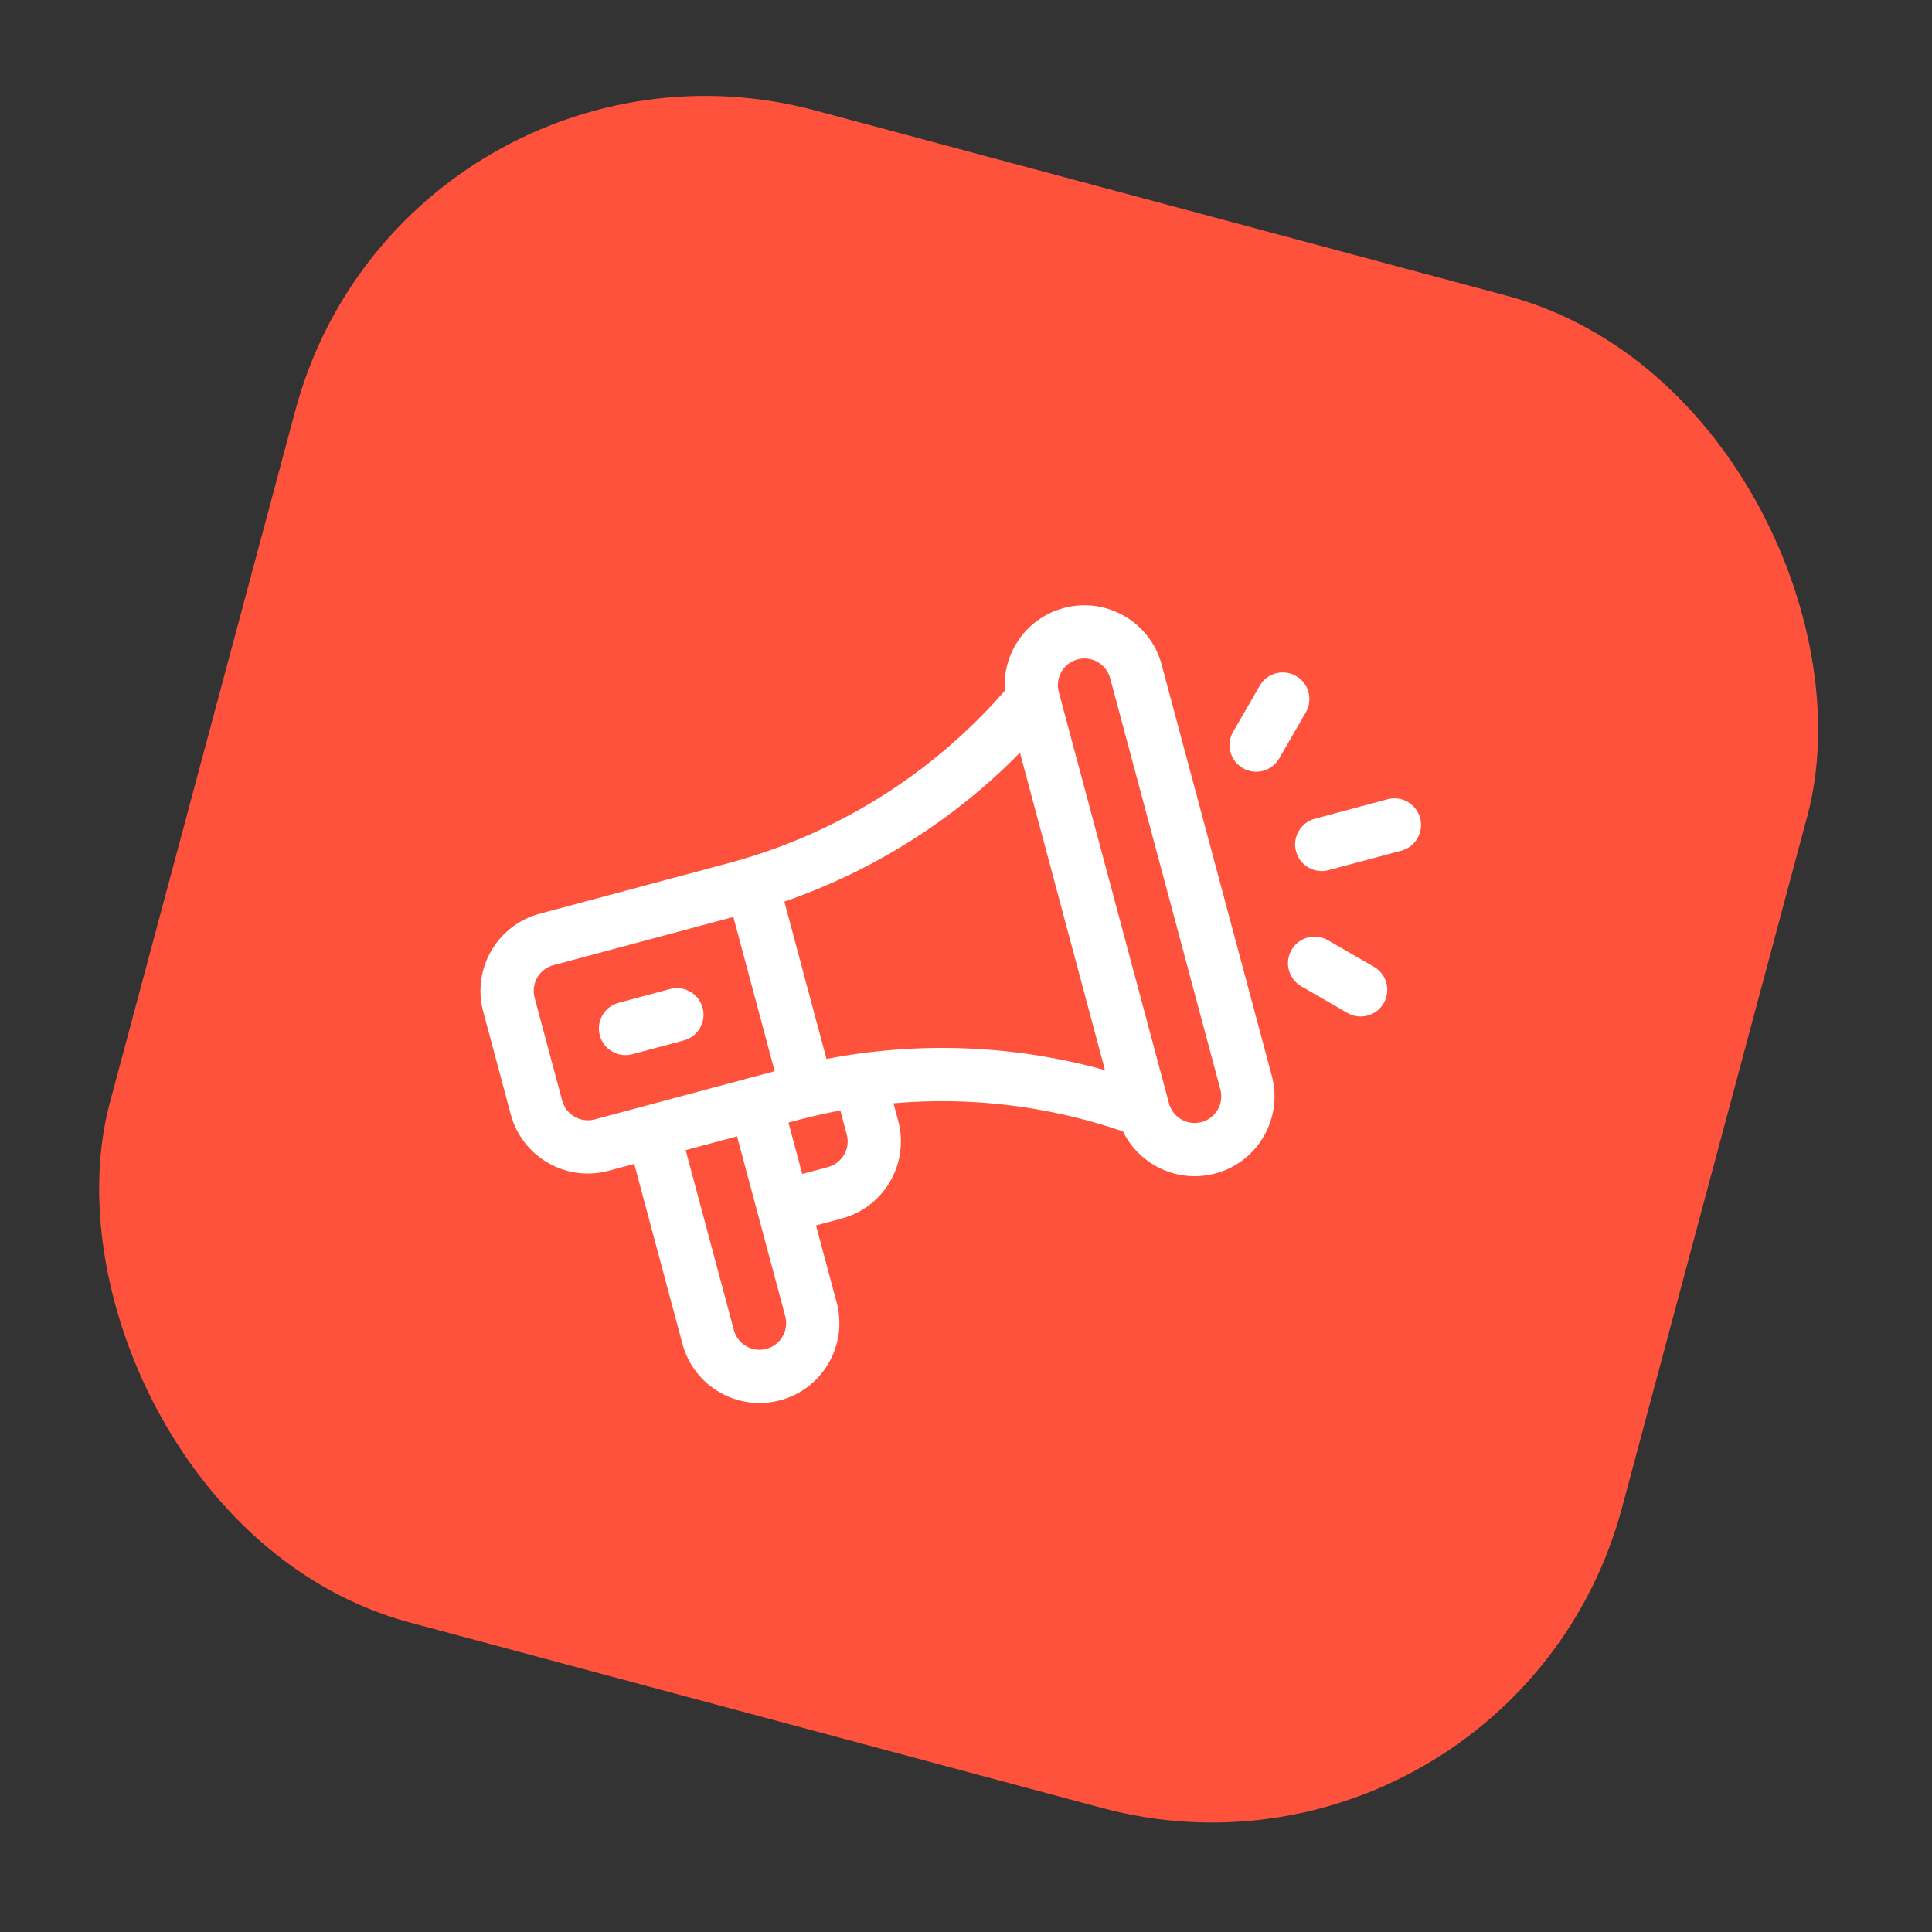 <svg width="91" height="91" viewBox="0 0 91 91" fill="none" xmlns="http://www.w3.org/2000/svg">
<rect x="0" y="0" width="91" height="91" fill="#333333" stroke="none"/>
<rect x="19.084" y="0.027" width="73.735" height="73.735" rx="20" transform="rotate(15 19.084 0.027)" fill="#FF523D"/>
<path d="M59.903 50.668L54.713 31.297C54.176 29.294 52.11 28.101 50.107 28.638C48.307 29.12 47.204 30.804 47.329 32.534L47.263 32.609C43.821 36.526 39.34 39.309 34.304 40.658L25.419 43.039C23.411 43.577 22.222 45.637 22.76 47.645L24.057 52.487C24.595 54.495 26.655 55.684 28.663 55.146L29.873 54.822L32.144 63.297C32.682 65.304 34.742 66.493 36.749 65.955C38.752 65.419 39.945 63.353 39.408 61.35L38.435 57.718L39.646 57.394C41.653 56.856 42.843 54.796 42.305 52.788L42.084 51.966C45.688 51.651 49.324 52.082 52.795 53.257L52.892 53.289C53.667 54.881 55.483 55.745 57.244 55.273L57.245 55.274C59.247 54.737 60.44 52.671 59.903 50.668ZM28.014 52.725C27.345 52.904 26.658 52.508 26.479 51.838L25.181 46.996C25.002 46.326 25.398 45.64 26.067 45.461L34.542 43.19L36.489 50.454C35.66 50.676 28.863 52.497 28.014 52.725ZM36.987 61.999C37.166 62.666 36.768 63.355 36.101 63.534C35.433 63.713 34.744 63.315 34.566 62.648L32.295 54.173L34.716 53.524L36.987 61.999ZM37.138 52.875C37.652 52.737 38.429 52.52 39.58 52.306L39.883 53.437C40.063 54.106 39.666 54.793 38.997 54.972L37.786 55.297L37.138 52.875ZM38.929 49.878L36.944 42.468C41.14 41.014 44.924 38.624 48.041 35.453L52.047 50.405C47.762 49.217 43.29 49.039 38.929 49.878ZM56.596 52.852C55.926 53.031 55.24 52.635 55.06 51.966L49.87 32.594C49.691 31.925 50.087 31.239 50.756 31.059C51.425 30.88 52.112 31.277 52.291 31.946L57.482 51.317C57.661 51.984 57.263 52.673 56.596 52.852Z" fill="white"/>
<path d="M33.094 47.471C32.915 46.802 32.228 46.405 31.559 46.584L29.138 47.233C28.469 47.413 28.072 48.1 28.252 48.768C28.43 49.437 29.118 49.834 29.787 49.655L32.208 49.006C32.877 48.827 33.273 48.139 33.094 47.471Z" fill="white"/>
<path d="M61.046 31.841C60.447 31.494 59.68 31.7 59.334 32.299L58.081 34.47C57.735 35.07 57.94 35.836 58.54 36.182C59.139 36.529 59.906 36.323 60.252 35.724L61.505 33.553C61.851 32.953 61.646 32.187 61.046 31.841Z" fill="white"/>
<path d="M64.716 45.538L62.545 44.285C61.946 43.939 61.179 44.144 60.833 44.744C60.487 45.343 60.693 46.11 61.292 46.456L63.463 47.709C64.062 48.055 64.829 47.85 65.175 47.251C65.521 46.651 65.316 45.884 64.716 45.538Z" fill="white"/>
<path d="M66.89 38.533C66.711 37.864 66.023 37.467 65.355 37.647L61.93 38.564C61.262 38.743 60.865 39.431 61.044 40.099C61.223 40.768 61.91 41.165 62.579 40.985L66.004 40.068C66.672 39.889 67.069 39.202 66.89 38.533Z" fill="white"/>
</svg>

